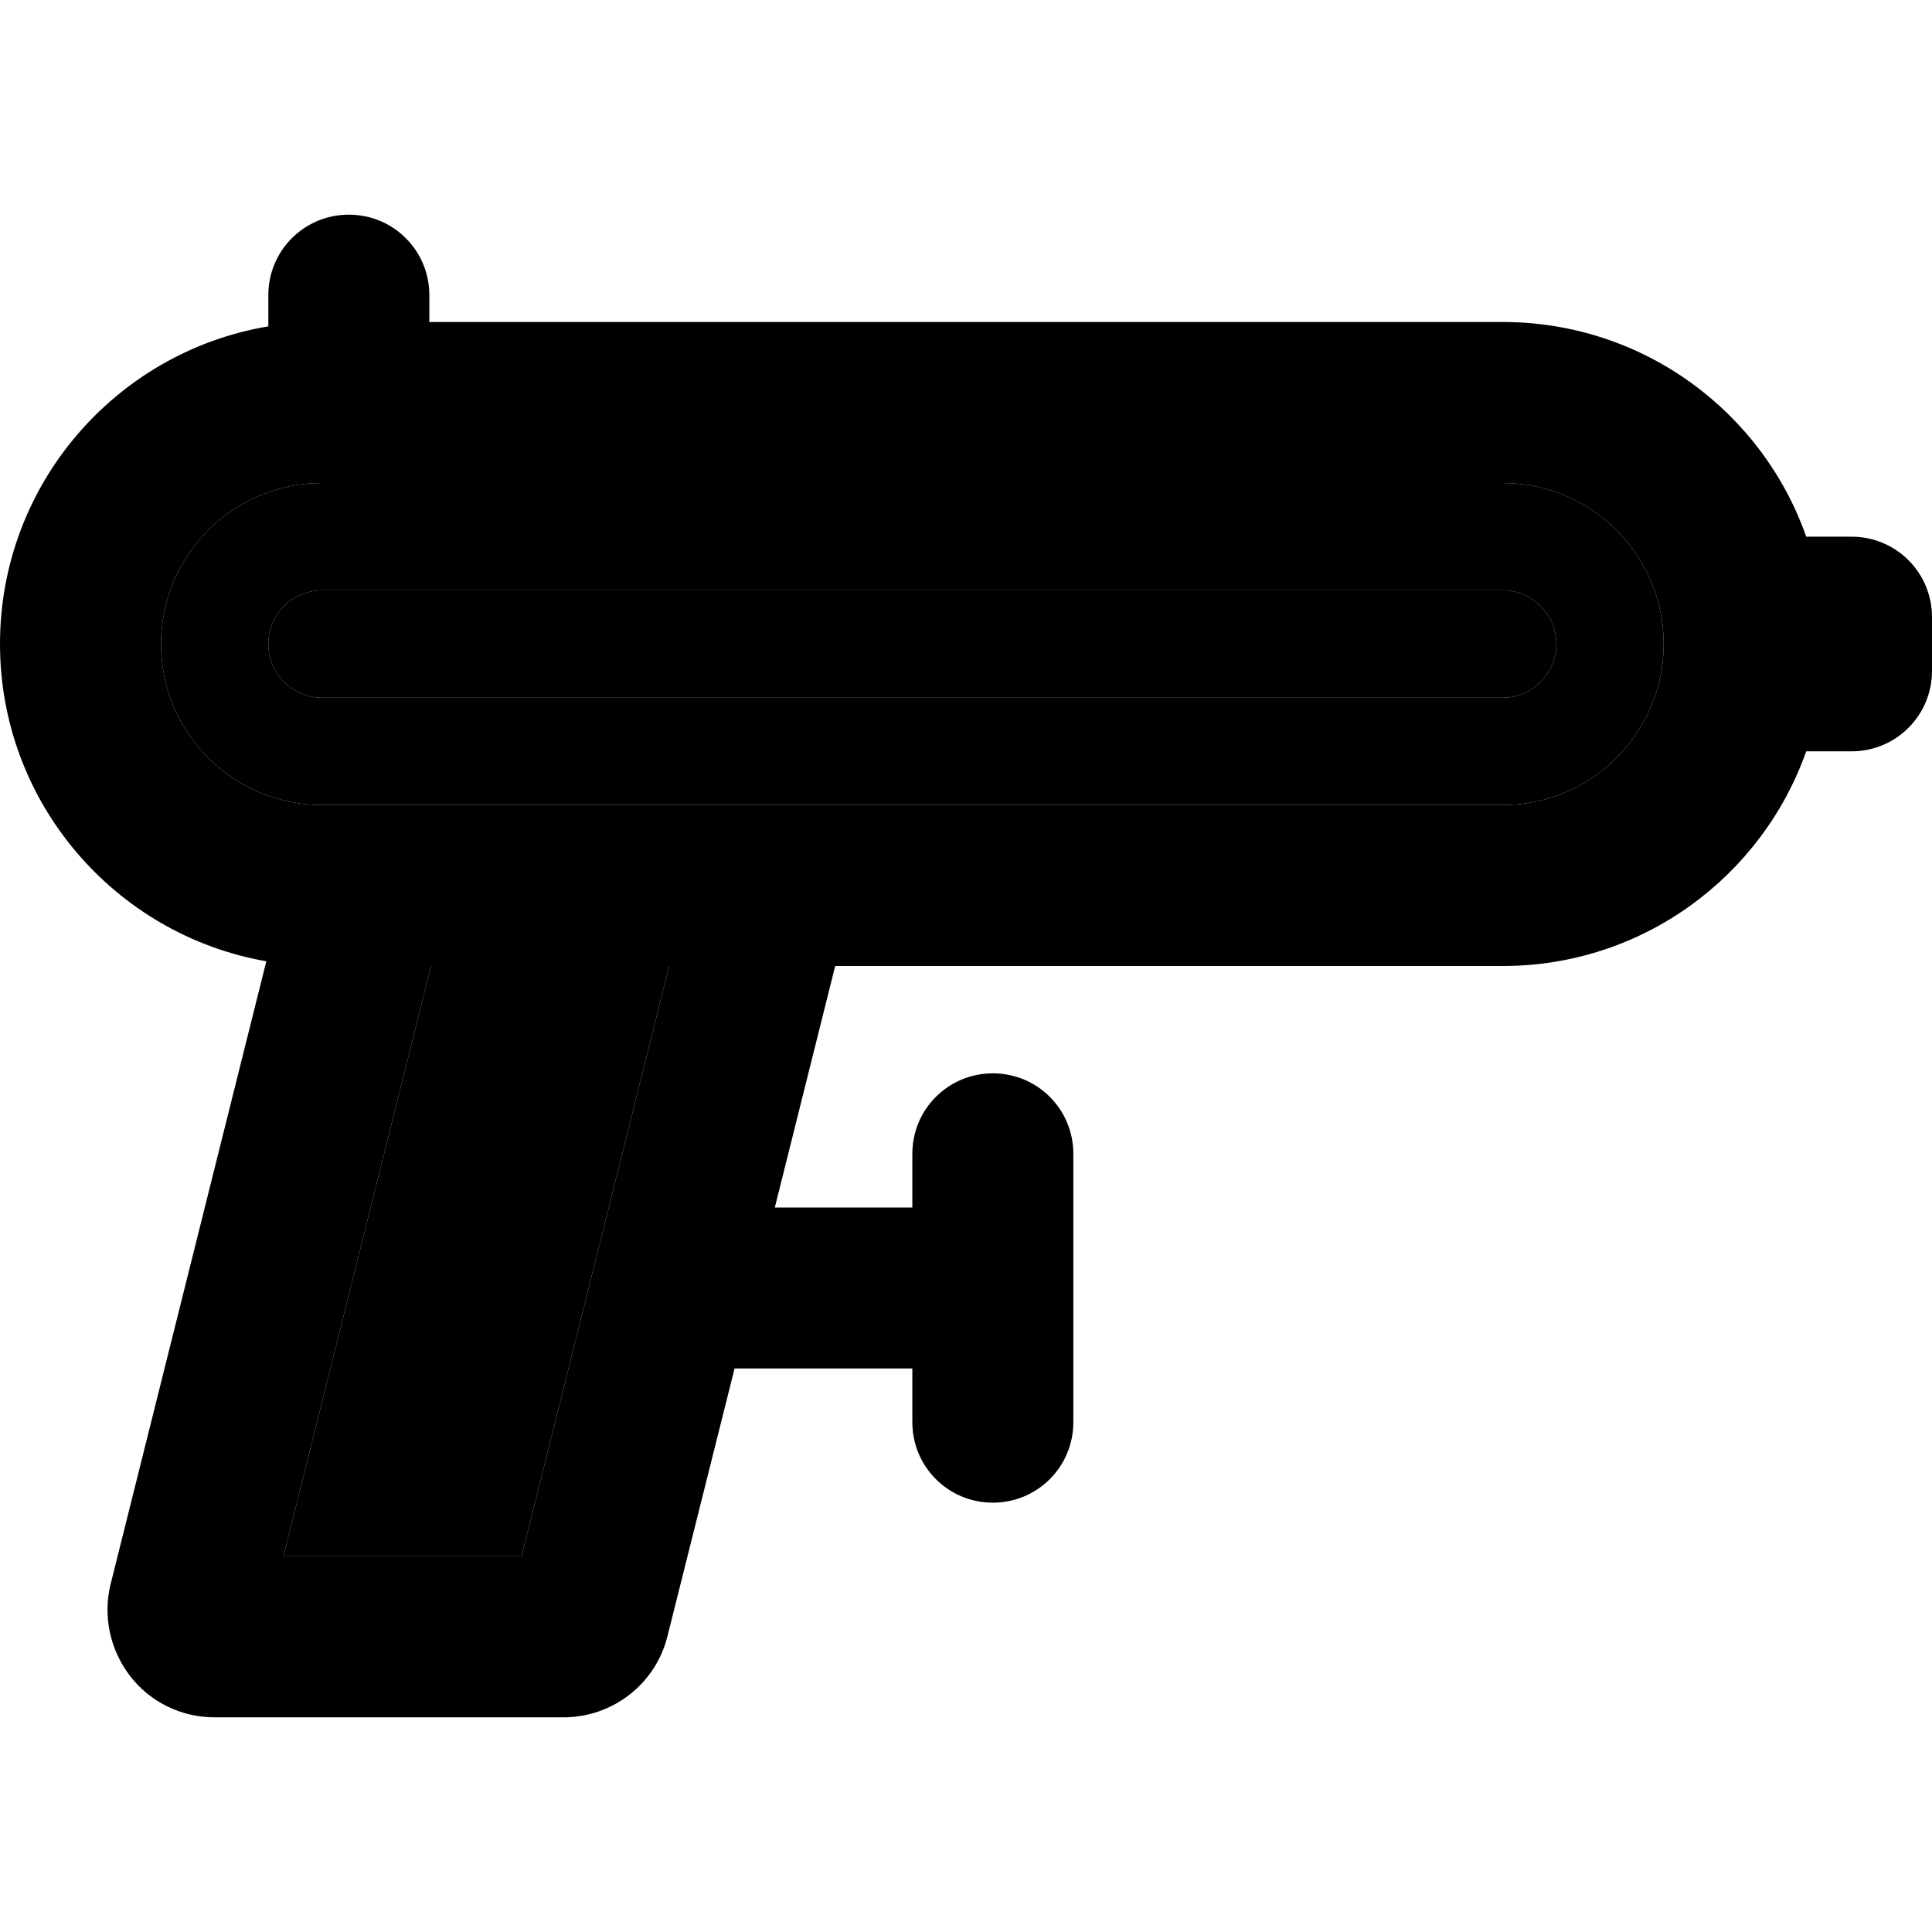<svg xmlns="http://www.w3.org/2000/svg" width="24" height="24" viewBox="0 0 576 512">
    <path class="pr-icon-duotone-secondary" d="M48 160c0 26.5 21.5 48 48 48l115.5 0 49.5 0 187 0c26.5 0 48-21.5 48-48s-21.5-48-48-48l-344 0-8 0c-26.5 0-48 21.5-48 48zm32 0c0-8.8 7.2-16 16-16l352 0c8.8 0 16 7.2 16 16s-7.2 16-16 16L96 176c-8.8 0-16-7.2-16-16zm4.5 272l71 0 44-176-71 0-44 176z"/>
    <path class="pr-icon-duotone-primary" d="M104 32c13.3 0 24 10.7 24 24l0 8 320 0c41.8 0 77.4 26.7 90.5 64l13.5 0c13.3 0 24 10.7 24 24l0 16c0 13.3-10.7 24-24 24l-13.5 0c-13.2 37.3-48.7 64-90.5 64l-199 0-18 72 41 0 0-16c0-13.3 10.7-24 24-24s24 10.7 24 24l0 40 0 40c0 13.3-10.7 24-24 24s-24-10.7-24-24l0-16-53 0L199 455.8C195.5 470 182.7 480 168 480L64 480c-9.9 0-19.2-4.5-25.2-12.3s-8.2-17.9-5.8-27.5L79.4 254.6C34.3 246.7 0 207.3 0 160c0-47.6 34.6-87.1 80-94.7L80 56c0-13.3 10.7-24 24-24zm24.5 224l-44 176 71 0 44-176-71 0zM448 208c26.5 0 48-21.5 48-48s-21.5-48-48-48l-344 0-8 0c-26.5 0-48 21.5-48 48s21.5 48 48 48l115.5 0 49.5 0 187 0zM96 144l352 0c8.8 0 16 7.2 16 16s-7.2 16-16 16L96 176c-8.8 0-16-7.2-16-16s7.2-16 16-16z"/>
</svg>